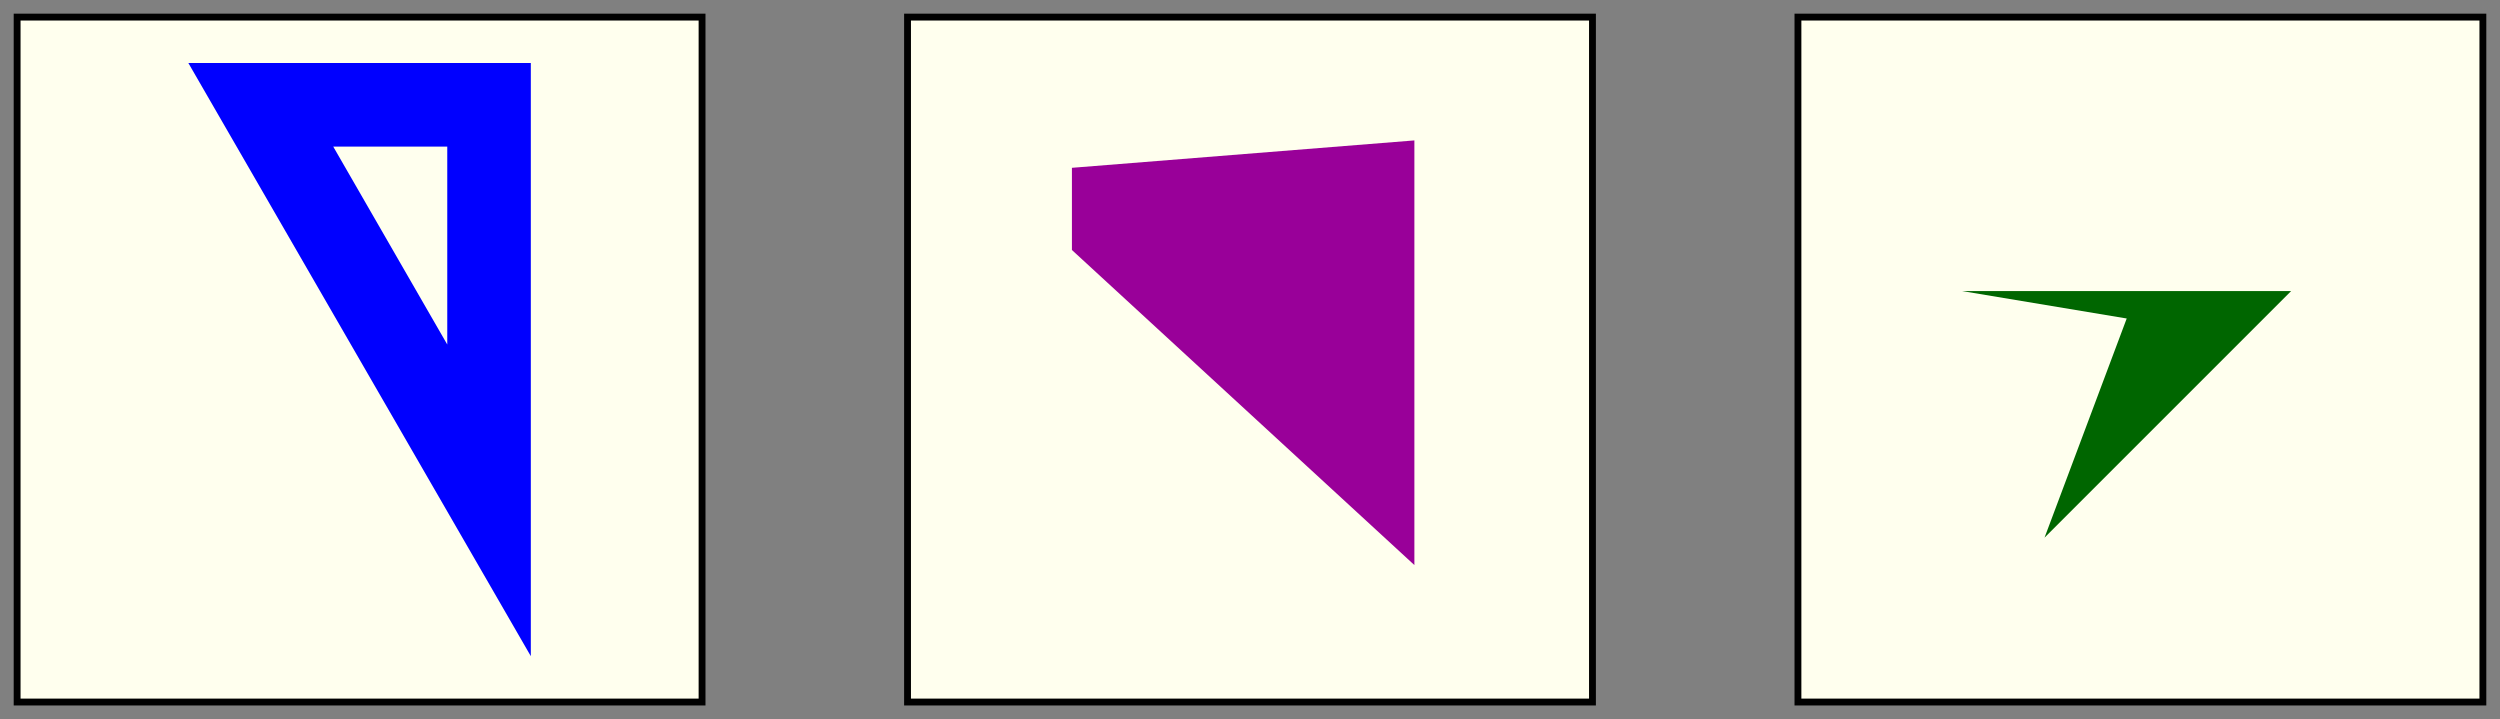 <?xml version="1.0"?>
<svg xmlns="http://www.w3.org/2000/svg"
  xmlns:xlink="http://www.w3.org/1999/xlink" version="1.1" baseProfile="full" 
  width="73.0mm" height="21.0mm" viewBox="-5.0 -5.0 730.0 210.0">
<rect x="-5.0" y="-5.0" width="730.0" height="210.0" fill="#808080" stroke="none"/>
<!-- HorizontalRow (width = "720.0", height = "200.0") -->
<g transform="translate(360.0, 100.0)">


<g transform="translate(-260.0, 0.0) rotate(90.0,0,0)">
<rect x="-100.0" y="-100.0" width="200.0" height="200.0"
style="fill: #ffffee; stroke: black; stroke-width: 2"
/>
<path d="M -86.6 -50.0 L 86.6 -50.0 L -86.6 50.0 z  M -62.2 -25.6 L -62.2 7.7  L -4.4 -25.6  z" 
    fill="blue" stroke="blue" stroke-width="0.0" />
    
</g>




<g transform="translate(0.0, 0.0) rotate(90.0,0,0)">
<rect x="-100.0" y="-100.0" width="200.0" height="200.0"
style="fill: #ffffee; stroke: black; stroke-width: 2"
/>
<path d="M -64 -48 L -56 52 L -32 52 L 60 -48 z" 
    fill="#990099" stroke="#990099" stroke-width="0.0" />
    
</g>




<g transform="translate(260.0, 0.0) rotate(-90.0,0,0)">
<rect x="-100.0" y="-100.0" width="200.0" height="200.0"
style="fill: #ffffee; stroke: black; stroke-width: 2"
/>
<path d="M 20 -52 L 20 44 L -52 -28 L 12 -4 z" 
    fill="#006600" stroke="#006600" stroke-width="0.0" />
    
</g>


</g><!-- HorizontalRow ends -->
</svg>